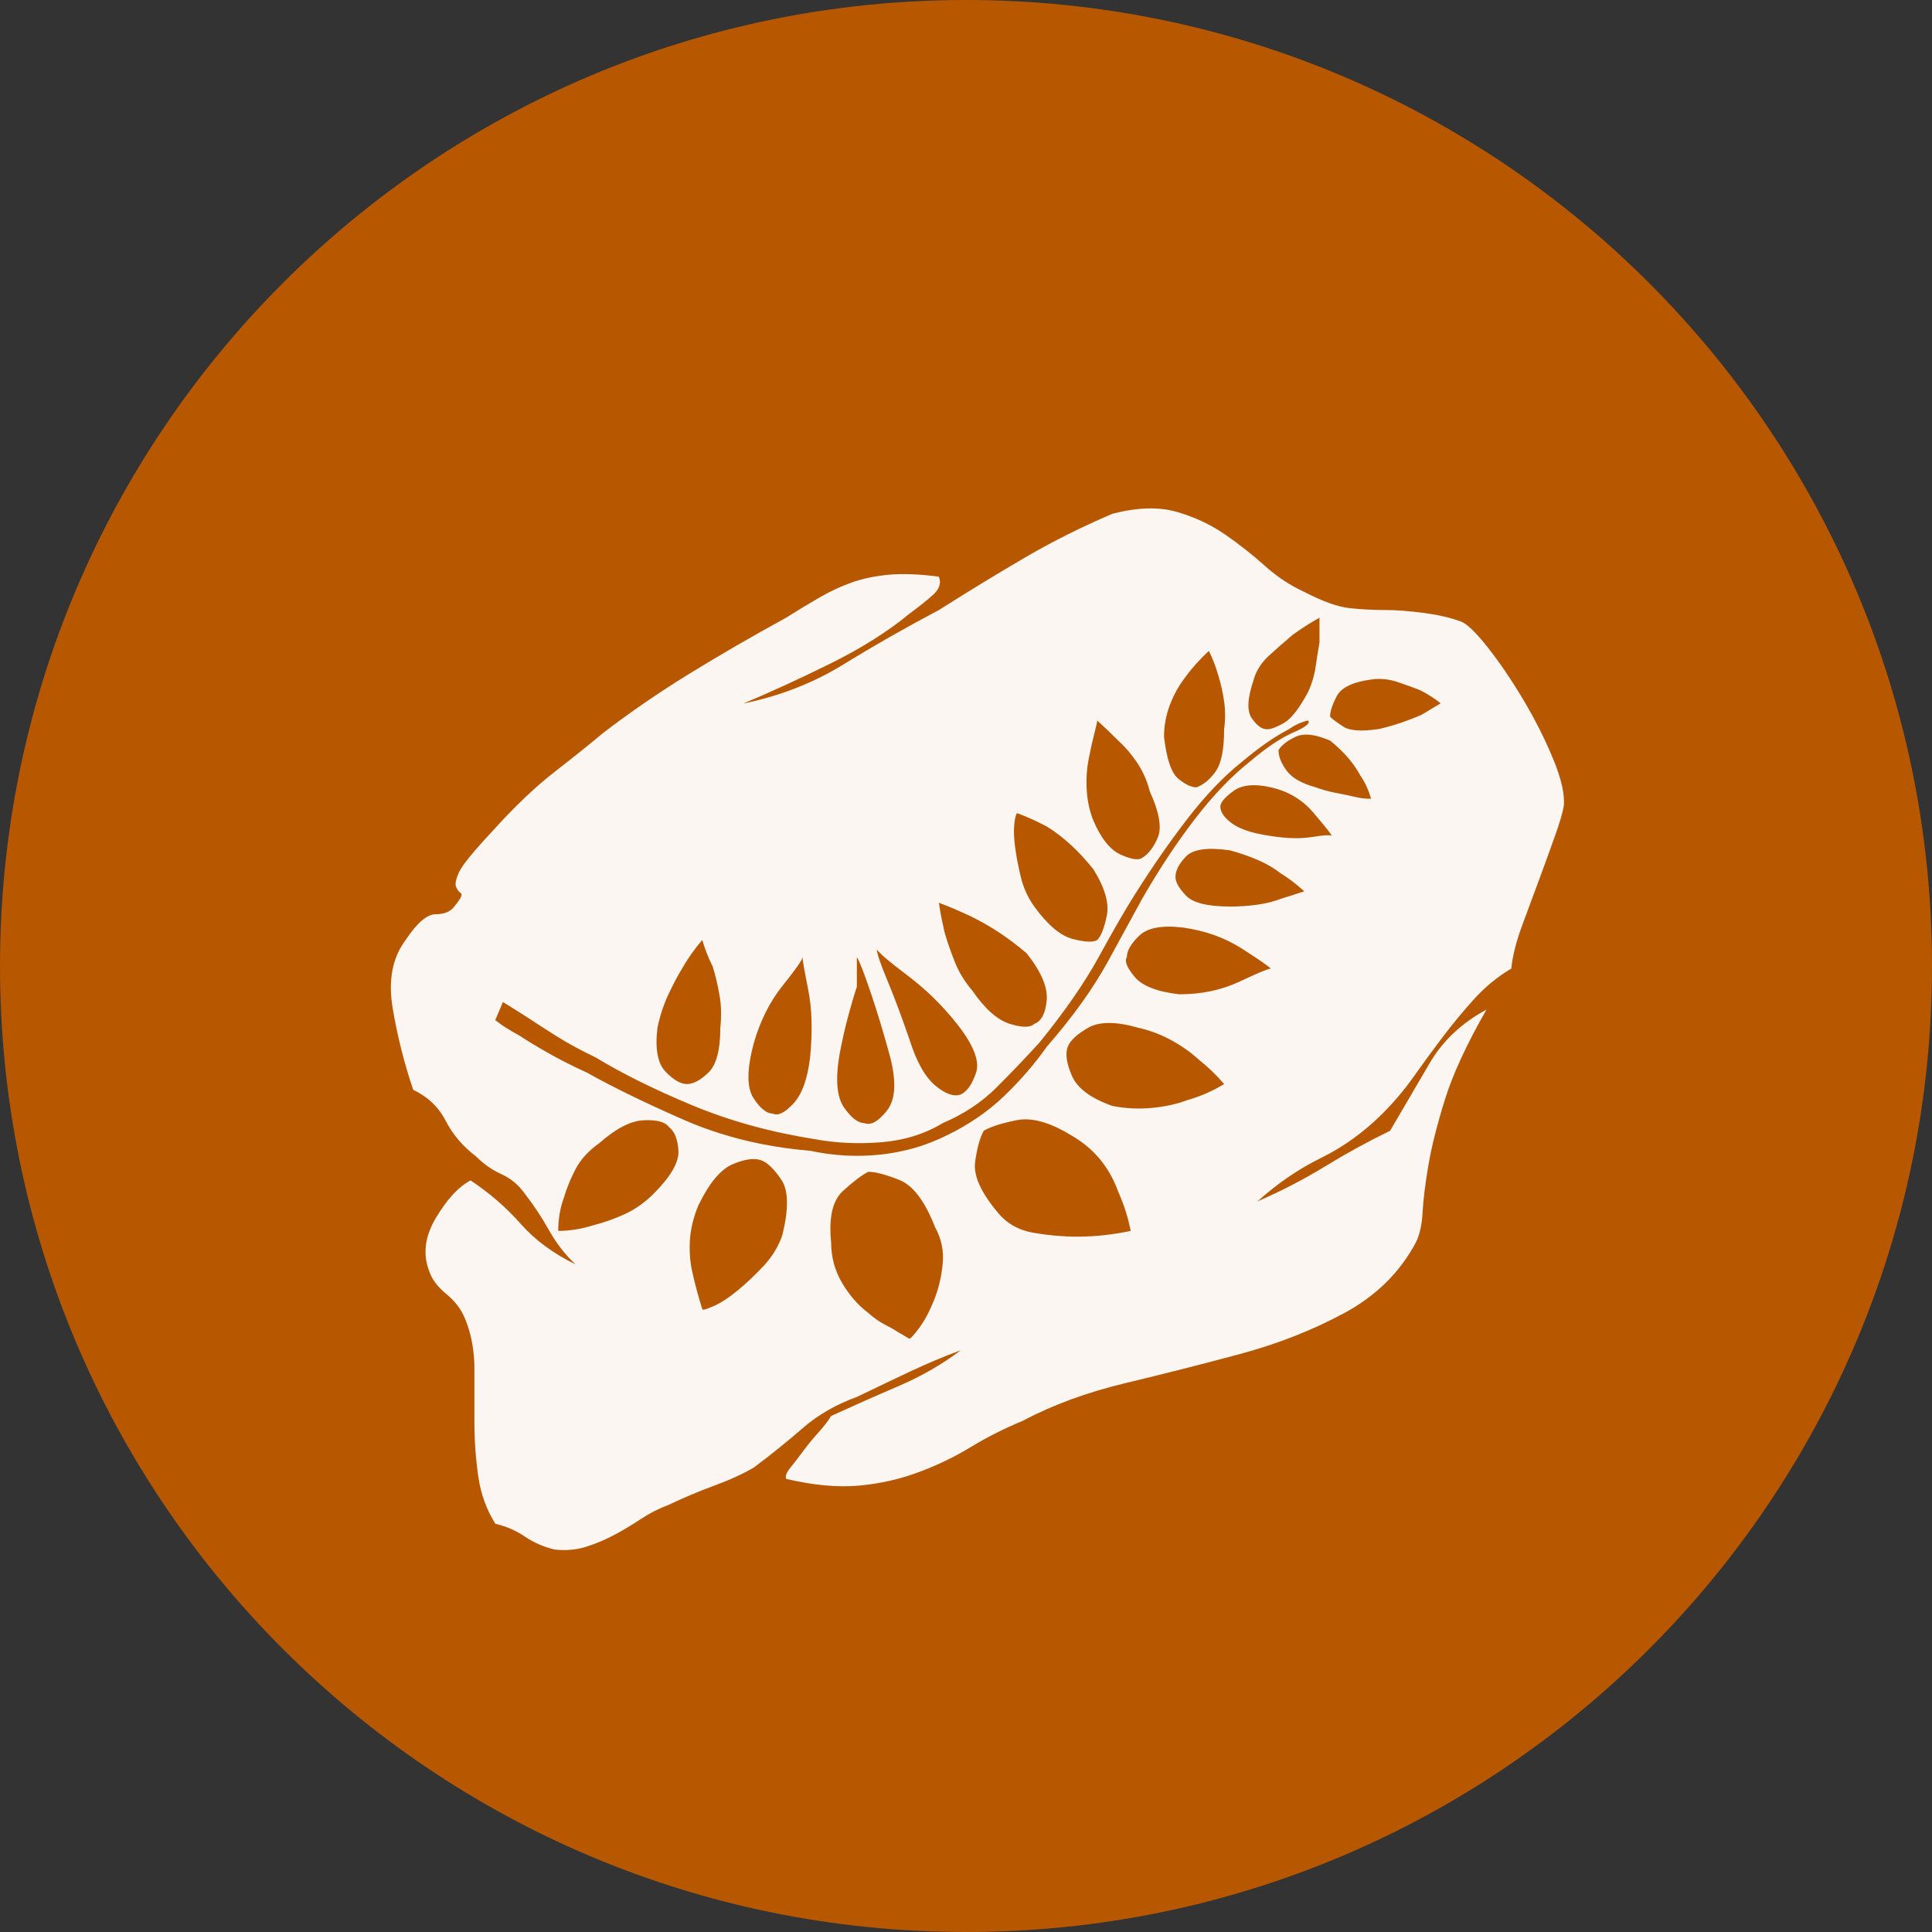 <?xml version="1.0" encoding="UTF-8" standalone="no"?>
<svg
   xmlns:dc="http://purl.org/dc/elements/1.1/"
   xmlns:cc="http://creativecommons.org/ns#"
   xmlns:rdf="http://www.w3.org/1999/02/22-rdf-syntax-ns#"
   xmlns:svg="http://www.w3.org/2000/svg"
   xmlns="http://www.w3.org/2000/svg"
   xmlns:sodipodi="http://sodipodi.sourceforge.net/DTD/sodipodi-0.dtd"
   xmlns:inkscape="http://www.inkscape.org/namespaces/inkscape"
   inkscape:version="1.0 (4035a4fb49, 2020-05-01)"
   sodipodi:docname="1723.svg"
   id="svg20"
   version="1.2"
   viewBox="0 0 42.52 42.52"
   height="15mm"
   width="15mm">
  <rect x="0" y="0" width="42.52" height="42.52" fill="#333333" stroke="none"/>
  <sodipodi:namedview
     inkscape:current-layer="svg20"
     inkscape:window-maximized="0"
     inkscape:window-y="0"
     inkscape:window-x="0"
     inkscape:cy="28.346482"
     inkscape:cx="28.346482"
     inkscape:zoom="5.8410537"
     showgrid="false"
     id="namedview22"
     inkscape:window-height="480"
     inkscape:window-width="1034"
     inkscape:pageshadow="2"
     inkscape:pageopacity="0"
     guidetolerance="10"
     gridtolerance="10"
     objecttolerance="10"
     borderopacity="1"
     bordercolor="#666666"
     pagecolor="#ffffff" />
  <title
     id="title2">Qt SVG Document</title>
  <desc
     id="desc4">Generated with Qt</desc>
  <defs
     id="defs6" />
  <g
     transform="translate(5.26,5.26)"
     id="g18"
     stroke-linejoin="bevel"
     stroke-linecap="square"
     fill-rule="evenodd"
     stroke-width="1"
     stroke="#000000"
     fill="none">
    <g
       id="g10"
       font-style="normal"
       font-weight="400"
       font-size="7.8px"
       font-family="'MS Shell Dlg 2'"
       stroke="none"
       fill-opacity="1"
       fill="#b75800">
      <path
         id="path8"
         d="M 37.26,16 C 37.26,27.741 27.741,37.26 16,37.26 4.259,37.26 -5.26,27.741 -5.26,16 -5.26,4.259 4.259,-5.26 16,-5.26 27.741,-5.26 37.26,4.259 37.26,16"
         fill-rule="evenodd"
         vector-effect="non-scaling-stroke" />
    </g>
    <g
       id="g14"
       font-style="normal"
       font-weight="400"
       font-size="7.8px"
       font-family="'MS Shell Dlg 2'"
       transform="translate(16,13.165)"
       stroke="none"
       fill-opacity="0.949"
       fill="#ffffff">
      <path
         id="path12"
         d="m 10.888,-4.75 c 0.14,0.056 0.339,0.248 0.598,0.577 0.259,0.329 0.518,0.71 0.777,1.144 0.259,0.434 0.479,0.871 0.661,1.312 0.182,0.441 0.259,0.787 0.231,1.039 -0.028,0.154 -0.091,0.367 -0.189,0.64 C 12.869,0.236 12.757,0.544 12.631,0.887 12.505,1.23 12.375,1.58 12.242,1.937 12.11,2.294 12.029,2.612 12.001,2.892 11.693,3.074 11.417,3.302 11.172,3.574 10.927,3.847 10.696,4.127 10.479,4.414 10.262,4.701 10.052,4.988 9.849,5.275 9.646,5.562 9.418,5.832 9.166,6.083 8.761,6.489 8.309,6.815 7.812,7.06 7.315,7.305 6.85,7.623 6.416,8.015 6.934,7.791 7.427,7.536 7.896,7.249 8.365,6.962 8.845,6.699 9.334,6.461 9.628,5.958 9.919,5.461 10.206,4.971 c 0.287,-0.49 0.703,-0.882 1.249,-1.176 -0.434,0.756 -0.738,1.414 -0.913,1.974 -0.175,0.56 -0.297,1.046 -0.367,1.459 -0.07,0.413 -0.112,0.756 -0.126,1.029 C 10.034,8.53 9.985,8.75 9.901,8.918 9.551,9.576 9.027,10.094 8.327,10.472 c -0.7,0.378 -1.466,0.679 -2.299,0.903 -0.833,0.224 -1.673,0.437 -2.52,0.64 -0.847,0.203 -1.599,0.479 -2.257,0.829 -0.406,0.168 -0.787,0.36 -1.144,0.577 -0.357,0.217 -0.742,0.403 -1.155,0.556 -0.413,0.154 -0.85,0.252 -1.312,0.294 -0.462,0.042 -0.994,-0.007 -1.596,-0.147 -0.028,-0.056 0.003,-0.14 0.094,-0.252 0.091,-0.112 0.185,-0.234 0.283,-0.367 0.098,-0.133 0.21,-0.269 0.336,-0.409 0.126,-0.14 0.217,-0.259 0.273,-0.357 0.49,-0.224 0.987,-0.445 1.491,-0.661 0.504,-0.217 0.959,-0.479 1.365,-0.787 -0.378,0.14 -0.752,0.297 -1.123,0.472 -0.371,0.175 -0.759,0.36 -1.165,0.556 -0.462,0.168 -0.857,0.396 -1.186,0.682 -0.329,0.287 -0.689,0.577 -1.081,0.871 -0.238,0.14 -0.528,0.273 -0.871,0.399 -0.343,0.126 -0.675,0.266 -0.997,0.42 -0.224,0.084 -0.43,0.189 -0.619,0.315 -0.189,0.126 -0.381,0.241 -0.577,0.346 -0.196,0.105 -0.402,0.192 -0.619,0.262 -0.217,0.07 -0.451,0.091 -0.703,0.063 -0.238,-0.056 -0.455,-0.15 -0.651,-0.283 -0.196,-0.133 -0.413,-0.228 -0.651,-0.283 -0.196,-0.308 -0.322,-0.658 -0.378,-1.05 -0.056,-0.392 -0.084,-0.787 -0.084,-1.186 0,-0.399 0,-0.791 0,-1.176 0,-0.385 -0.063,-0.738 -0.189,-1.06 -0.084,-0.224 -0.224,-0.416 -0.42,-0.577 -0.196,-0.161 -0.322,-0.325 -0.378,-0.493 -0.154,-0.378 -0.108,-0.773 0.137,-1.186 0.245,-0.413 0.5,-0.689 0.766,-0.829 0.42,0.28 0.787,0.598 1.102,0.955 0.315,0.357 0.717,0.654 1.207,0.892 C -8.82,9.191 -9.013,8.942 -9.174,8.656 -9.335,8.369 -9.513,8.099 -9.709,7.847 -9.849,7.651 -10.02,7.508 -10.223,7.417 c -0.203,-0.091 -0.388,-0.22 -0.556,-0.388 -0.294,-0.224 -0.518,-0.486 -0.672,-0.787 -0.154,-0.301 -0.392,-0.528 -0.714,-0.682 -0.196,-0.574 -0.346,-1.169 -0.451,-1.785 -0.105,-0.616 -0.011,-1.12 0.283,-1.512 0.252,-0.378 0.472,-0.567 0.661,-0.567 0.189,0 0.325,-0.056 0.409,-0.168 0.14,-0.168 0.189,-0.266 0.147,-0.294 -0.042,-0.028 -0.077,-0.073 -0.105,-0.136 -0.028,-0.063 -0.007,-0.171 0.063,-0.325 0.07,-0.154 0.308,-0.448 0.714,-0.882 0.49,-0.546 0.955,-0.99 1.396,-1.333 0.441,-0.343 0.794,-0.626 1.06,-0.85 0.602,-0.462 1.239,-0.899 1.911,-1.312 0.672,-0.413 1.379,-0.822 2.121,-1.228 0.266,-0.168 0.514,-0.318 0.745,-0.451 0.231,-0.133 0.465,-0.241 0.703,-0.325 0.238,-0.084 0.507,-0.14 0.808,-0.168 0.301,-0.028 0.668,-0.014 1.102,0.042 0.056,0.14 0.014,0.273 -0.126,0.399 -0.14,0.126 -0.315,0.266 -0.525,0.42 -0.476,0.392 -1.053,0.756 -1.732,1.092 -0.679,0.336 -1.319,0.63 -1.921,0.882 0.812,-0.168 1.547,-0.455 2.205,-0.861 0.658,-0.406 1.358,-0.805 2.1,-1.197 0.686,-0.434 1.323,-0.822 1.911,-1.165 0.588,-0.343 1.225,-0.661 1.911,-0.955 0.546,-0.14 1.015,-0.154 1.407,-0.042 0.392,0.112 0.745,0.276 1.06,0.493 0.315,0.217 0.609,0.448 0.882,0.693 0.273,0.245 0.563,0.437 0.871,0.577 0.406,0.21 0.738,0.329 0.997,0.357 0.259,0.028 0.528,0.042 0.808,0.042 0.224,0 0.497,0.021 0.819,0.063 0.322,0.042 0.595,0.105 0.819,0.189 m -4.556,1.281 c -0.14,0.406 -0.154,0.689 -0.042,0.85 0.112,0.161 0.224,0.241 0.336,0.241 0.084,0 0.206,-0.045 0.367,-0.136 0.161,-0.091 0.339,-0.318 0.535,-0.682 0.084,-0.182 0.14,-0.371 0.168,-0.567 0.028,-0.196 0.056,-0.371 0.084,-0.525 v -0.546 C 7.585,-4.722 7.389,-4.597 7.193,-4.457 7.011,-4.303 6.836,-4.149 6.668,-3.995 6.5,-3.841 6.388,-3.666 6.332,-3.47 M 5.345,-4.1 c -0.21,0.196 -0.385,0.392 -0.525,0.588 -0.14,0.182 -0.252,0.385 -0.336,0.609 -0.084,0.224 -0.126,0.455 -0.126,0.693 0.056,0.49 0.161,0.798 0.315,0.924 0.154,0.126 0.287,0.189 0.399,0.189 0.154,-0.056 0.294,-0.171 0.42,-0.346 0.126,-0.175 0.189,-0.486 0.189,-0.934 0.028,-0.21 0.028,-0.413 0,-0.609 C 5.653,-3.183 5.611,-3.372 5.555,-3.554 5.499,-3.75 5.429,-3.932 5.345,-4.1 m -2.457,1.533 c 0,0.028 -0.021,0.122 -0.063,0.283 -0.042,0.161 -0.084,0.35 -0.126,0.567 -0.042,0.217 -0.056,0.444 -0.042,0.682 0.014,0.238 0.063,0.462 0.147,0.672 C 2.973,0.03 3.172,0.278 3.403,0.383 3.634,0.488 3.792,0.513 3.875,0.457 4.015,0.373 4.131,0.222 4.222,0.005 4.313,-0.212 4.253,-0.551 4.043,-1.013 3.987,-1.237 3.896,-1.444 3.771,-1.633 3.645,-1.822 3.505,-1.986 3.351,-2.126 3.211,-2.266 3.057,-2.413 2.889,-2.567 M 1.125,-0.53 c -0.028,0.028 -0.049,0.112 -0.063,0.252 -0.014,0.14 -0.007,0.311 0.021,0.514 C 1.111,0.439 1.153,0.656 1.209,0.887 1.265,1.118 1.363,1.331 1.503,1.527 1.797,1.933 2.08,2.171 2.353,2.241 2.626,2.311 2.805,2.318 2.889,2.262 2.973,2.178 3.043,2 3.099,1.727 3.155,1.454 3.057,1.114 2.805,0.708 2.483,0.303 2.14,-0.012 1.776,-0.236 1.566,-0.348 1.349,-0.446 1.125,-0.53 M 1.335,2.556 C 0.943,2.22 0.53,1.947 0.096,1.737 -0.142,1.625 -0.373,1.527 -0.597,1.443 c 0.028,0.196 0.07,0.413 0.126,0.651 0.056,0.196 0.129,0.409 0.22,0.64 0.091,0.231 0.22,0.444 0.388,0.64 0.28,0.406 0.556,0.651 0.829,0.735 0.273,0.084 0.451,0.084 0.535,0 C 1.657,4.054 1.748,3.882 1.776,3.595 1.804,3.309 1.657,2.962 1.335,2.556 M -0.198,4.11 C -0.52,3.704 -0.88,3.35 -1.279,3.05 -1.678,2.749 -1.905,2.556 -1.961,2.472 c 0,0.084 0.077,0.311 0.231,0.682 0.154,0.371 0.315,0.801 0.483,1.291 0.154,0.49 0.343,0.829 0.567,1.018 0.224,0.189 0.413,0.255 0.567,0.199 C 0.026,5.594 0.138,5.433 0.222,5.181 0.306,4.929 0.166,4.572 -0.198,4.11 M -2.78,4.761 c -0.098,0.56 -0.066,0.955 0.094,1.186 0.161,0.231 0.311,0.346 0.451,0.346 0.14,0.056 0.304,-0.035 0.493,-0.273 C -1.552,5.783 -1.528,5.391 -1.667,4.845 -1.807,4.327 -1.951,3.851 -2.098,3.417 -2.245,2.983 -2.346,2.724 -2.402,2.64 V 3.291 C -2.458,3.459 -2.521,3.672 -2.591,3.931 -2.661,4.19 -2.724,4.467 -2.78,4.761 M -4.67,4.53 C -4.824,5.104 -4.827,5.506 -4.68,5.737 -4.533,5.968 -4.39,6.083 -4.25,6.083 -4.138,6.139 -3.988,6.066 -3.799,5.863 -3.61,5.66 -3.487,5.321 -3.431,4.845 -3.375,4.271 -3.389,3.774 -3.473,3.354 -3.557,2.934 -3.599,2.696 -3.599,2.64 c 0,0.056 -0.143,0.262 -0.43,0.619 -0.287,0.357 -0.5,0.78 -0.64,1.27 M -6.791,4.194 c -0.056,0.462 0.004,0.784 0.178,0.966 0.175,0.182 0.332,0.273 0.472,0.273 0.14,0 0.297,-0.084 0.472,-0.252 0.175,-0.168 0.262,-0.497 0.262,-0.987 0.028,-0.266 0.021,-0.511 -0.021,-0.735 C -5.468,3.235 -5.517,3.032 -5.573,2.85 -5.671,2.654 -5.748,2.458 -5.804,2.262 -5.972,2.458 -6.112,2.654 -6.224,2.85 -6.336,3.032 -6.444,3.235 -6.549,3.459 -6.654,3.683 -6.735,3.928 -6.791,4.194 M -6.875,7.847 C -6.497,7.469 -6.315,7.154 -6.329,6.902 -6.343,6.65 -6.413,6.475 -6.539,6.377 -6.623,6.265 -6.808,6.216 -7.095,6.23 c -0.287,0.014 -0.612,0.182 -0.976,0.504 -0.238,0.168 -0.413,0.36 -0.525,0.577 -0.112,0.217 -0.196,0.423 -0.252,0.619 -0.084,0.224 -0.126,0.469 -0.126,0.735 0.252,0 0.511,-0.042 0.777,-0.126 0.224,-0.056 0.451,-0.136 0.682,-0.241 0.231,-0.105 0.444,-0.255 0.64,-0.451 M -4.04,8.75 C -3.9,8.176 -3.907,7.774 -4.061,7.543 -4.215,7.312 -4.362,7.168 -4.502,7.112 -4.656,7.056 -4.866,7.084 -5.132,7.196 c -0.266,0.112 -0.518,0.413 -0.756,0.903 -0.112,0.266 -0.175,0.528 -0.189,0.787 -0.014,0.259 0.007,0.5 0.063,0.724 0.056,0.252 0.126,0.511 0.21,0.777 0,0.028 0.08,0.007 0.241,-0.063 0.161,-0.07 0.339,-0.185 0.535,-0.346 0.196,-0.161 0.388,-0.343 0.577,-0.546 C -4.261,9.229 -4.124,9.002 -4.04,8.75 m 2.792,2.289 c 0.028,0 0.101,-0.081 0.22,-0.241 0.119,-0.161 0.227,-0.364 0.325,-0.609 C -0.604,9.943 -0.541,9.677 -0.513,9.39 -0.485,9.103 -0.541,8.834 -0.681,8.582 -0.905,8.008 -1.167,7.662 -1.468,7.543 -1.769,7.424 -1.996,7.364 -2.15,7.364 c -0.14,0.07 -0.325,0.21 -0.556,0.42 -0.231,0.21 -0.318,0.588 -0.262,1.134 0,0.322 0.08,0.619 0.241,0.892 0.161,0.273 0.353,0.493 0.577,0.661 0.126,0.112 0.245,0.196 0.357,0.252 0.112,0.056 0.21,0.112 0.294,0.168 l 0.252,0.147 M -0.429,6.566 C 0.061,6.328 0.485,6.038 0.842,5.695 1.198,5.352 1.51,4.992 1.776,4.614 2.35,3.956 2.801,3.326 3.13,2.724 3.459,2.122 3.708,1.667 3.875,1.359 4.253,0.701 4.642,0.114 5.041,-0.404 5.44,-0.922 5.842,-1.342 6.248,-1.664 6.612,-1.972 6.93,-2.185 7.203,-2.304 7.476,-2.423 7.585,-2.511 7.529,-2.567 7.389,-2.539 7.249,-2.476 7.109,-2.378 6.787,-2.21 6.444,-1.972 6.08,-1.664 5.674,-1.342 5.272,-0.922 4.873,-0.404 4.474,0.114 4.085,0.674 3.708,1.275 3.512,1.583 3.253,2.031 2.931,2.619 2.609,3.207 2.168,3.844 1.608,4.53 1.314,4.852 1.003,5.177 0.674,5.506 0.345,5.835 -0.051,6.097 -0.513,6.293 -0.905,6.531 -1.353,6.671 -1.856,6.713 -2.36,6.755 -2.843,6.734 -3.305,6.65 -4.285,6.496 -5.188,6.248 -6.014,5.905 -6.84,5.562 -7.553,5.209 -8.155,4.845 -8.477,4.691 -8.761,4.537 -9.006,4.383 -9.251,4.229 -9.457,4.096 -9.625,3.984 -9.821,3.858 -10.01,3.739 -10.192,3.627 l -0.168,0.399 c 0.14,0.112 0.315,0.224 0.525,0.336 0.168,0.112 0.381,0.241 0.64,0.388 0.259,0.147 0.542,0.29 0.85,0.43 0.574,0.322 1.284,0.668 2.131,1.039 0.847,0.371 1.774,0.598 2.782,0.682 0.518,0.112 1.036,0.14 1.554,0.084 0.518,-0.056 1.001,-0.196 1.449,-0.42 M 0.705,8.267 C 0.901,8.505 1.163,8.652 1.492,8.708 1.821,8.764 2.14,8.792 2.448,8.792 2.826,8.792 3.218,8.75 3.624,8.666 3.568,8.372 3.477,8.085 3.351,7.805 3.155,7.259 2.812,6.846 2.322,6.566 1.846,6.272 1.44,6.16 1.104,6.23 0.768,6.3 0.53,6.377 0.39,6.461 0.306,6.615 0.243,6.843 0.201,7.144 0.159,7.445 0.327,7.819 0.705,8.267 M 3.225,5.916 C 3.519,5.972 3.809,5.986 4.096,5.958 4.383,5.93 4.638,5.874 4.862,5.79 5.156,5.706 5.429,5.587 5.681,5.433 5.513,5.237 5.324,5.055 5.114,4.887 4.946,4.733 4.747,4.593 4.516,4.467 4.285,4.341 4.043,4.25 3.792,4.194 3.302,4.054 2.934,4.054 2.689,4.194 2.444,4.334 2.294,4.474 2.238,4.614 2.182,4.768 2.213,4.981 2.332,5.254 2.451,5.527 2.749,5.748 3.225,5.916 M 6.71,2.892 C 6.654,2.836 6.441,2.689 6.07,2.451 5.699,2.213 5.268,2.059 4.778,1.989 4.316,1.933 3.994,1.993 3.812,2.168 3.631,2.343 3.54,2.5 3.54,2.64 c -0.056,0.084 0,0.227 0.168,0.43 0.168,0.203 0.497,0.332 0.987,0.388 0.49,0 0.934,-0.094 1.333,-0.283 C 6.427,2.987 6.654,2.892 6.71,2.892 M 5.807,1.527 c 0.21,0 0.413,-0.014 0.609,-0.042 C 6.612,1.457 6.78,1.415 6.92,1.359 7.102,1.303 7.277,1.247 7.445,1.191 7.277,1.037 7.102,0.904 6.92,0.792 6.78,0.681 6.612,0.583 6.416,0.499 6.22,0.415 6.017,0.345 5.807,0.289 5.317,0.219 4.995,0.264 4.841,0.425 4.687,0.586 4.61,0.736 4.61,0.876 c 0,0.112 0.077,0.248 0.231,0.409 0.154,0.161 0.476,0.241 0.966,0.241 M 8.096,-0.026 H 8.054 C 8.026,-0.082 7.889,-0.254 7.644,-0.541 7.399,-0.828 7.088,-1.013 6.71,-1.097 6.346,-1.181 6.07,-1.153 5.881,-1.013 c -0.189,0.14 -0.283,0.252 -0.283,0.336 0,0.126 0.087,0.252 0.262,0.378 0.175,0.126 0.458,0.217 0.85,0.273 C 7.06,0.03 7.364,0.037 7.623,-0.005 7.882,-0.047 8.026,-0.054 8.054,-0.026 H 8.096 M 7.697,-1.097 c 0.154,0.056 0.308,0.098 0.462,0.126 0.154,0.028 0.287,0.056 0.399,0.084 0.112,0.028 0.231,0.042 0.357,0.042 C 8.859,-1.041 8.782,-1.209 8.684,-1.349 8.6,-1.503 8.502,-1.643 8.39,-1.769 8.278,-1.895 8.152,-2.014 8.012,-2.126 7.69,-2.266 7.438,-2.294 7.256,-2.21 c -0.182,0.084 -0.308,0.182 -0.378,0.294 0,0.14 0.059,0.29 0.178,0.451 0.119,0.161 0.332,0.283 0.64,0.367 m 1.386,-1.281 c 0.308,-0.07 0.623,-0.175 0.945,-0.315 0.14,-0.084 0.28,-0.168 0.42,-0.252 -0.14,-0.112 -0.294,-0.21 -0.462,-0.294 C 9.845,-3.295 9.681,-3.354 9.492,-3.417 9.303,-3.48 9.111,-3.498 8.915,-3.47 c -0.406,0.056 -0.658,0.178 -0.756,0.367 -0.098,0.189 -0.147,0.339 -0.147,0.451 0.056,0.056 0.154,0.129 0.294,0.22 0.14,0.091 0.399,0.108 0.777,0.052"
         fill-rule="evenodd"
         vector-effect="none" />
    </g>
    <g
       id="g16"
       font-style="normal"
       font-weight="400"
       font-size="7.8px"
       font-family="'MS Shell Dlg 2'"
       stroke="none"
       fill-opacity="1"
       fill="#b75800" />
  </g>
</svg>
